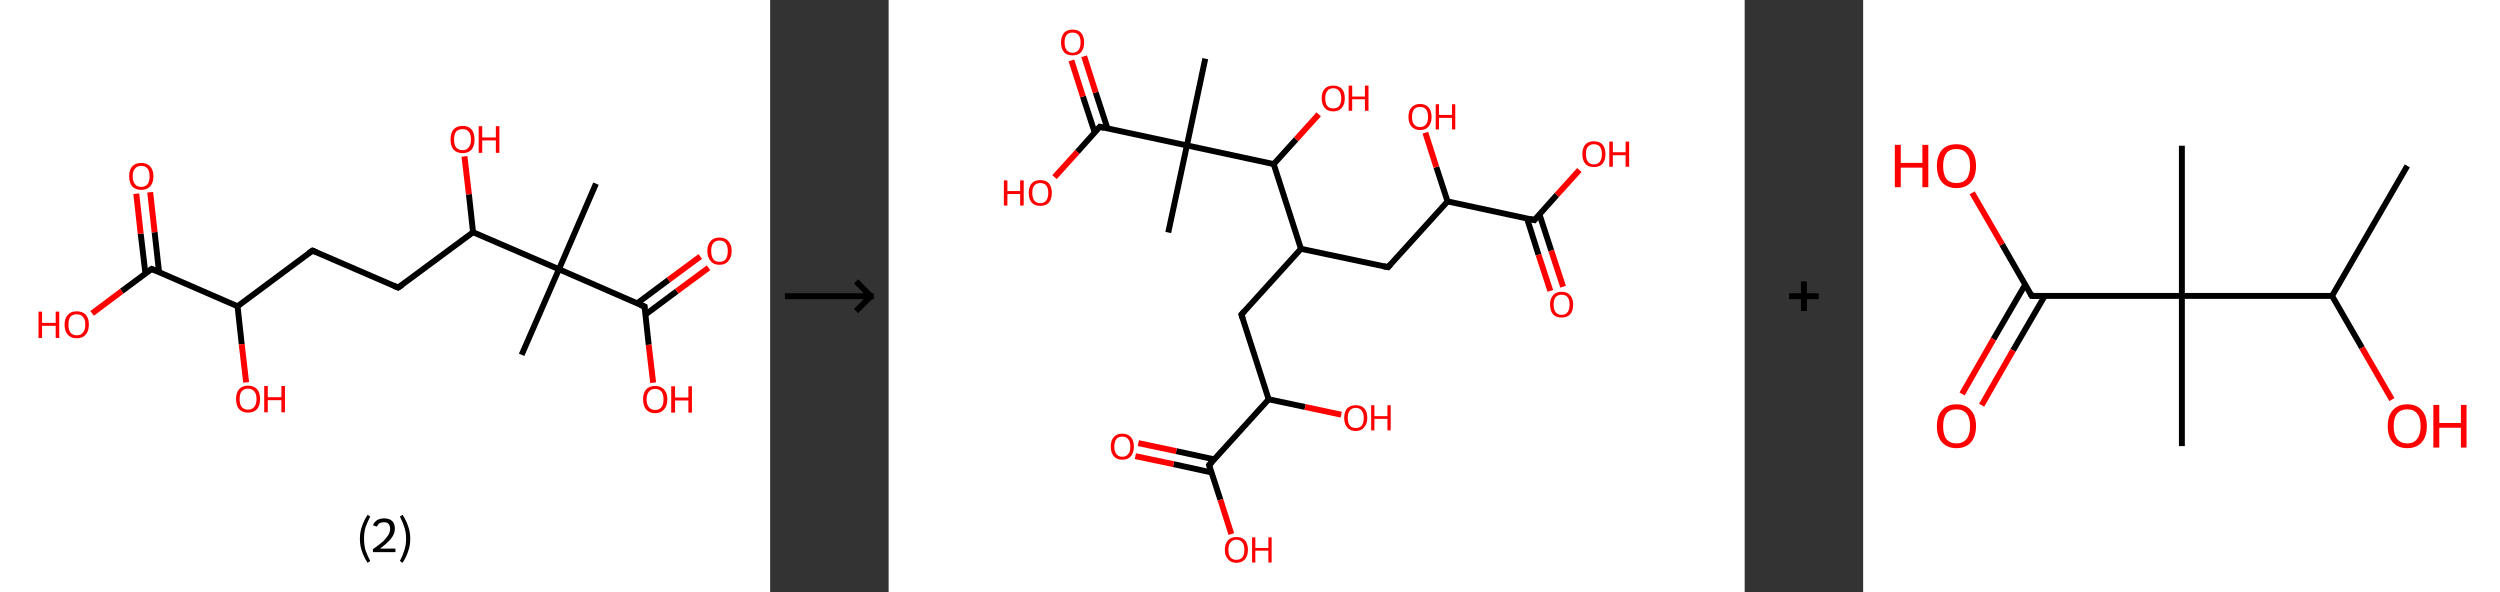 <?xml version='1.0' encoding='ASCII' standalone='yes'?>
<svg xmlns="http://www.w3.org/2000/svg" xmlns:xlink="http://www.w3.org/1999/xlink" version="1.1" width="844.0px" viewBox="0 0 844.0 200.0" height="200.0px">
  <rect x="0" y="0" width="844.0" height="200.0" fill="#333333" stroke="none"/>
  <g>
    <g transform="translate(0, 0) scale(1 1) "><!-- END OF HEADER -->
<rect style="opacity:1.0;fill:#FFFFFF;stroke:none" width="260.0" height="200.0" x="0.0" y="0.0"> </rect>
<path class="bond-0 atom-0 atom-1" d="M 201.2,62.0 L 188.7,90.9" style="fill:none;fill-rule:evenodd;stroke:#000000;stroke-width:2.0px;stroke-linecap:butt;stroke-linejoin:miter;stroke-opacity:1"/>
<path class="bond-1 atom-1 atom-2" d="M 188.7,90.9 L 176.1,119.8" style="fill:none;fill-rule:evenodd;stroke:#000000;stroke-width:2.0px;stroke-linecap:butt;stroke-linejoin:miter;stroke-opacity:1"/>
<path class="bond-2 atom-1 atom-3" d="M 188.7,90.9 L 217.6,103.5" style="fill:none;fill-rule:evenodd;stroke:#000000;stroke-width:2.0px;stroke-linecap:butt;stroke-linejoin:miter;stroke-opacity:1"/>
<path class="bond-3 atom-3 atom-4" d="M 217.9,106.2 L 228.5,98.3" style="fill:none;fill-rule:evenodd;stroke:#000000;stroke-width:2.0px;stroke-linecap:butt;stroke-linejoin:miter;stroke-opacity:1"/>
<path class="bond-3 atom-3 atom-4" d="M 228.5,98.3 L 239.2,90.4" style="fill:none;fill-rule:evenodd;stroke:#FF0000;stroke-width:2.0px;stroke-linecap:butt;stroke-linejoin:miter;stroke-opacity:1"/>
<path class="bond-3 atom-3 atom-4" d="M 215.1,102.4 L 225.7,94.5" style="fill:none;fill-rule:evenodd;stroke:#000000;stroke-width:2.0px;stroke-linecap:butt;stroke-linejoin:miter;stroke-opacity:1"/>
<path class="bond-3 atom-3 atom-4" d="M 225.7,94.5 L 236.4,86.6" style="fill:none;fill-rule:evenodd;stroke:#FF0000;stroke-width:2.0px;stroke-linecap:butt;stroke-linejoin:miter;stroke-opacity:1"/>
<path class="bond-4 atom-3 atom-5" d="M 217.6,103.5 L 219.0,116.4" style="fill:none;fill-rule:evenodd;stroke:#000000;stroke-width:2.0px;stroke-linecap:butt;stroke-linejoin:miter;stroke-opacity:1"/>
<path class="bond-4 atom-3 atom-5" d="M 219.0,116.4 L 220.5,129.2" style="fill:none;fill-rule:evenodd;stroke:#FF0000;stroke-width:2.0px;stroke-linecap:butt;stroke-linejoin:miter;stroke-opacity:1"/>
<path class="bond-5 atom-1 atom-6" d="M 188.7,90.9 L 159.7,78.4" style="fill:none;fill-rule:evenodd;stroke:#000000;stroke-width:2.0px;stroke-linecap:butt;stroke-linejoin:miter;stroke-opacity:1"/>
<path class="bond-6 atom-6 atom-7" d="M 159.7,78.4 L 158.3,65.6" style="fill:none;fill-rule:evenodd;stroke:#000000;stroke-width:2.0px;stroke-linecap:butt;stroke-linejoin:miter;stroke-opacity:1"/>
<path class="bond-6 atom-6 atom-7" d="M 158.3,65.6 L 156.8,52.8" style="fill:none;fill-rule:evenodd;stroke:#FF0000;stroke-width:2.0px;stroke-linecap:butt;stroke-linejoin:miter;stroke-opacity:1"/>
<path class="bond-7 atom-6 atom-8" d="M 159.7,78.4 L 134.4,97.1" style="fill:none;fill-rule:evenodd;stroke:#000000;stroke-width:2.0px;stroke-linecap:butt;stroke-linejoin:miter;stroke-opacity:1"/>
<path class="bond-8 atom-8 atom-9" d="M 134.4,97.1 L 105.5,84.6" style="fill:none;fill-rule:evenodd;stroke:#000000;stroke-width:2.0px;stroke-linecap:butt;stroke-linejoin:miter;stroke-opacity:1"/>
<path class="bond-9 atom-9 atom-10" d="M 105.5,84.6 L 80.2,103.4" style="fill:none;fill-rule:evenodd;stroke:#000000;stroke-width:2.0px;stroke-linecap:butt;stroke-linejoin:miter;stroke-opacity:1"/>
<path class="bond-10 atom-10 atom-11" d="M 80.2,103.4 L 81.6,116.2" style="fill:none;fill-rule:evenodd;stroke:#000000;stroke-width:2.0px;stroke-linecap:butt;stroke-linejoin:miter;stroke-opacity:1"/>
<path class="bond-10 atom-10 atom-11" d="M 81.6,116.2 L 83.1,129.1" style="fill:none;fill-rule:evenodd;stroke:#FF0000;stroke-width:2.0px;stroke-linecap:butt;stroke-linejoin:miter;stroke-opacity:1"/>
<path class="bond-11 atom-10 atom-12" d="M 80.2,103.4 L 51.2,90.8" style="fill:none;fill-rule:evenodd;stroke:#000000;stroke-width:2.0px;stroke-linecap:butt;stroke-linejoin:miter;stroke-opacity:1"/>
<path class="bond-12 atom-12 atom-13" d="M 53.7,91.9 L 52.2,78.4" style="fill:none;fill-rule:evenodd;stroke:#000000;stroke-width:2.0px;stroke-linecap:butt;stroke-linejoin:miter;stroke-opacity:1"/>
<path class="bond-12 atom-12 atom-13" d="M 52.2,78.4 L 50.7,64.9" style="fill:none;fill-rule:evenodd;stroke:#FF0000;stroke-width:2.0px;stroke-linecap:butt;stroke-linejoin:miter;stroke-opacity:1"/>
<path class="bond-12 atom-12 atom-13" d="M 49.1,92.4 L 47.5,78.9" style="fill:none;fill-rule:evenodd;stroke:#000000;stroke-width:2.0px;stroke-linecap:butt;stroke-linejoin:miter;stroke-opacity:1"/>
<path class="bond-12 atom-12 atom-13" d="M 47.5,78.9 L 46.0,65.4" style="fill:none;fill-rule:evenodd;stroke:#FF0000;stroke-width:2.0px;stroke-linecap:butt;stroke-linejoin:miter;stroke-opacity:1"/>
<path class="bond-13 atom-12 atom-14" d="M 51.2,90.8 L 41.1,98.3" style="fill:none;fill-rule:evenodd;stroke:#000000;stroke-width:2.0px;stroke-linecap:butt;stroke-linejoin:miter;stroke-opacity:1"/>
<path class="bond-13 atom-12 atom-14" d="M 41.1,98.3 L 31.1,105.8" style="fill:none;fill-rule:evenodd;stroke:#FF0000;stroke-width:2.0px;stroke-linecap:butt;stroke-linejoin:miter;stroke-opacity:1"/>
<path d="M 216.1,102.9 L 217.6,103.5 L 217.6,104.1" style="fill:none;stroke:#000000;stroke-width:2.0px;stroke-linecap:butt;stroke-linejoin:miter;stroke-opacity:1;"/>
<path d="M 135.7,96.2 L 134.4,97.1 L 133.0,96.5" style="fill:none;stroke:#000000;stroke-width:2.0px;stroke-linecap:butt;stroke-linejoin:miter;stroke-opacity:1;"/>
<path d="M 106.9,85.2 L 105.5,84.6 L 104.2,85.5" style="fill:none;stroke:#000000;stroke-width:2.0px;stroke-linecap:butt;stroke-linejoin:miter;stroke-opacity:1;"/>
<path d="M 52.7,91.4 L 51.2,90.8 L 50.7,91.2" style="fill:none;stroke:#000000;stroke-width:2.0px;stroke-linecap:butt;stroke-linejoin:miter;stroke-opacity:1;"/>
<path class="atom-4" d="M 238.8 84.7 Q 238.8 82.6, 239.9 81.4 Q 240.9 80.2, 242.9 80.2 Q 244.9 80.2, 245.9 81.4 Q 247.0 82.6, 247.0 84.7 Q 247.0 86.9, 245.9 88.1 Q 244.9 89.4, 242.9 89.4 Q 240.9 89.4, 239.9 88.1 Q 238.8 86.9, 238.8 84.7 M 242.9 88.4 Q 244.3 88.4, 245.0 87.5 Q 245.7 86.5, 245.7 84.7 Q 245.7 83.0, 245.0 82.1 Q 244.3 81.2, 242.9 81.2 Q 241.5 81.2, 240.8 82.1 Q 240.1 83.0, 240.1 84.7 Q 240.1 86.5, 240.8 87.5 Q 241.5 88.4, 242.9 88.4 " fill="#FF0000"/>
<path class="atom-5" d="M 217.1 134.8 Q 217.1 132.7, 218.1 131.5 Q 219.2 130.3, 221.2 130.3 Q 223.1 130.3, 224.2 131.5 Q 225.3 132.7, 225.3 134.8 Q 225.3 137.0, 224.2 138.2 Q 223.1 139.5, 221.2 139.5 Q 219.2 139.5, 218.1 138.2 Q 217.1 137.0, 217.1 134.8 M 221.2 138.4 Q 222.5 138.4, 223.3 137.5 Q 224.0 136.6, 224.0 134.8 Q 224.0 133.1, 223.3 132.2 Q 222.5 131.3, 221.2 131.3 Q 219.8 131.3, 219.1 132.2 Q 218.3 133.1, 218.3 134.8 Q 218.3 136.6, 219.1 137.5 Q 219.8 138.4, 221.2 138.4 " fill="#FF0000"/>
<path class="atom-5" d="M 226.6 130.4 L 227.9 130.4 L 227.9 134.2 L 232.4 134.2 L 232.4 130.4 L 233.6 130.4 L 233.6 139.3 L 232.4 139.3 L 232.4 135.2 L 227.9 135.2 L 227.9 139.3 L 226.6 139.3 L 226.6 130.4 " fill="#FF0000"/>
<path class="atom-7" d="M 152.1 47.1 Q 152.1 44.9, 153.1 43.7 Q 154.2 42.5, 156.2 42.5 Q 158.1 42.5, 159.2 43.7 Q 160.2 44.9, 160.2 47.1 Q 160.2 49.3, 159.2 50.5 Q 158.1 51.7, 156.2 51.7 Q 154.2 51.7, 153.1 50.5 Q 152.1 49.3, 152.1 47.1 M 156.2 50.7 Q 157.5 50.7, 158.2 49.8 Q 159.0 48.9, 159.0 47.1 Q 159.0 45.3, 158.2 44.4 Q 157.5 43.6, 156.2 43.6 Q 154.8 43.6, 154.0 44.4 Q 153.3 45.3, 153.3 47.1 Q 153.3 48.9, 154.0 49.8 Q 154.8 50.7, 156.2 50.7 " fill="#FF0000"/>
<path class="atom-7" d="M 161.6 42.6 L 162.8 42.6 L 162.8 46.4 L 167.4 46.4 L 167.4 42.6 L 168.6 42.6 L 168.6 51.6 L 167.4 51.6 L 167.4 47.4 L 162.8 47.4 L 162.8 51.6 L 161.6 51.6 L 161.6 42.6 " fill="#FF0000"/>
<path class="atom-11" d="M 79.7 134.7 Q 79.7 132.6, 80.7 131.4 Q 81.8 130.2, 83.7 130.2 Q 85.7 130.2, 86.8 131.4 Q 87.8 132.6, 87.8 134.7 Q 87.8 136.9, 86.8 138.1 Q 85.7 139.3, 83.7 139.3 Q 81.8 139.3, 80.7 138.1 Q 79.7 136.9, 79.7 134.7 M 83.7 138.3 Q 85.1 138.3, 85.8 137.4 Q 86.6 136.5, 86.6 134.7 Q 86.6 132.9, 85.8 132.1 Q 85.1 131.2, 83.7 131.2 Q 82.4 131.2, 81.6 132.1 Q 80.9 132.9, 80.9 134.7 Q 80.9 136.5, 81.6 137.4 Q 82.4 138.3, 83.7 138.3 " fill="#FF0000"/>
<path class="atom-11" d="M 89.2 130.3 L 90.4 130.3 L 90.4 134.1 L 95.0 134.1 L 95.0 130.3 L 96.2 130.3 L 96.2 139.2 L 95.0 139.2 L 95.0 135.1 L 90.4 135.1 L 90.4 139.2 L 89.2 139.2 L 89.2 130.3 " fill="#FF0000"/>
<path class="atom-13" d="M 43.6 59.5 Q 43.6 57.4, 44.6 56.2 Q 45.7 55.0, 47.7 55.0 Q 49.6 55.0, 50.7 56.2 Q 51.8 57.4, 51.8 59.5 Q 51.8 61.7, 50.7 62.9 Q 49.6 64.1, 47.7 64.1 Q 45.7 64.1, 44.6 62.9 Q 43.6 61.7, 43.6 59.5 M 47.7 63.1 Q 49.0 63.1, 49.8 62.2 Q 50.5 61.3, 50.5 59.5 Q 50.5 57.8, 49.8 56.9 Q 49.0 56.0, 47.7 56.0 Q 46.3 56.0, 45.6 56.9 Q 44.8 57.7, 44.8 59.5 Q 44.8 61.3, 45.6 62.2 Q 46.3 63.1, 47.7 63.1 " fill="#FF0000"/>
<path class="atom-14" d="M 13.0 105.2 L 14.2 105.2 L 14.2 109.0 L 18.8 109.0 L 18.8 105.2 L 20.0 105.2 L 20.0 114.1 L 18.8 114.1 L 18.8 110.0 L 14.2 110.0 L 14.2 114.1 L 13.0 114.1 L 13.0 105.2 " fill="#FF0000"/>
<path class="atom-14" d="M 21.8 109.6 Q 21.8 107.5, 22.9 106.3 Q 23.9 105.1, 25.9 105.1 Q 27.9 105.1, 29.0 106.3 Q 30.0 107.5, 30.0 109.6 Q 30.0 111.8, 28.9 113.0 Q 27.9 114.2, 25.9 114.2 Q 23.9 114.2, 22.9 113.0 Q 21.8 111.8, 21.8 109.6 M 25.9 113.2 Q 27.3 113.2, 28.0 112.3 Q 28.8 111.4, 28.8 109.6 Q 28.8 107.8, 28.0 107.0 Q 27.3 106.1, 25.9 106.1 Q 24.6 106.1, 23.8 106.9 Q 23.1 107.8, 23.1 109.6 Q 23.1 111.4, 23.8 112.3 Q 24.6 113.2, 25.9 113.2 " fill="#FF0000"/>
<path class="legend" d="M 121.5 181.9 Q 121.5 179.6, 122.2 177.7 Q 122.8 175.8, 124.1 173.8 L 125.0 174.4 Q 124.0 176.3, 123.4 178.0 Q 122.9 179.7, 122.9 181.9 Q 122.9 184.0, 123.4 185.8 Q 124.0 187.5, 125.0 189.4 L 124.1 190.0 Q 122.8 188.0, 122.2 186.1 Q 121.5 184.2, 121.5 181.9 " fill="#000000"/>
<path class="legend" d="M 125.9 177.3 Q 126.4 176.2, 127.3 175.6 Q 128.3 175.0, 129.7 175.0 Q 131.4 175.0, 132.4 175.9 Q 133.3 176.8, 133.3 178.5 Q 133.3 180.2, 132.1 181.7 Q 130.9 183.3, 128.3 185.2 L 133.5 185.2 L 133.5 186.4 L 125.9 186.4 L 125.9 185.4 Q 128.0 183.9, 129.3 182.8 Q 130.5 181.6, 131.1 180.6 Q 131.7 179.6, 131.7 178.6 Q 131.7 177.5, 131.2 176.9 Q 130.7 176.3, 129.7 176.3 Q 128.8 176.3, 128.2 176.6 Q 127.6 177.0, 127.2 177.8 L 125.9 177.3 " fill="#000000"/>
<path class="legend" d="M 138.5 181.9 Q 138.5 184.2, 137.8 186.1 Q 137.2 188.0, 135.9 190.0 L 135.0 189.4 Q 136.0 187.5, 136.5 185.8 Q 137.1 184.0, 137.1 181.9 Q 137.1 179.7, 136.5 178.0 Q 136.0 176.3, 135.0 174.4 L 135.9 173.8 Q 137.2 175.8, 137.8 177.7 Q 138.5 179.6, 138.5 181.9 " fill="#000000"/>
</g>
    <g transform="translate(260.0, 0) scale(1 1) "><line x1="5" y1="100" x2="35" y2="100" style="stroke:rgb(0,0,0);stroke-width:2"/>
  <line x1="34" y1="100" x2="29" y2="95" style="stroke:rgb(0,0,0);stroke-width:2"/>
  <line x1="34" y1="100" x2="29" y2="105" style="stroke:rgb(0,0,0);stroke-width:2"/>
</g>
    <g transform="translate(300.0, 0) scale(1 1) "><!-- END OF HEADER -->
<rect style="opacity:1.0;fill:#FFFFFF;stroke:none" width="289.0" height="200.0" x="0.0" y="0.0"> </rect>
<path class="bond-0 atom-0 atom-1" d="M 106.9,19.8 L 100.7,49.1" style="fill:none;fill-rule:evenodd;stroke:#000000;stroke-width:2.0px;stroke-linecap:butt;stroke-linejoin:miter;stroke-opacity:1"/>
<path class="bond-1 atom-1 atom-2" d="M 100.7,49.1 L 94.4,78.5" style="fill:none;fill-rule:evenodd;stroke:#000000;stroke-width:2.0px;stroke-linecap:butt;stroke-linejoin:miter;stroke-opacity:1"/>
<path class="bond-2 atom-1 atom-3" d="M 100.7,49.1 L 71.3,42.8" style="fill:none;fill-rule:evenodd;stroke:#000000;stroke-width:2.0px;stroke-linecap:butt;stroke-linejoin:miter;stroke-opacity:1"/>
<path class="bond-3 atom-3 atom-4" d="M 73.9,43.4 L 69.9,31.2" style="fill:none;fill-rule:evenodd;stroke:#000000;stroke-width:2.0px;stroke-linecap:butt;stroke-linejoin:miter;stroke-opacity:1"/>
<path class="bond-3 atom-3 atom-4" d="M 69.9,31.2 L 66.0,19.0" style="fill:none;fill-rule:evenodd;stroke:#FF0000;stroke-width:2.0px;stroke-linecap:butt;stroke-linejoin:miter;stroke-opacity:1"/>
<path class="bond-3 atom-3 atom-4" d="M 69.6,44.8 L 65.6,32.6" style="fill:none;fill-rule:evenodd;stroke:#000000;stroke-width:2.0px;stroke-linecap:butt;stroke-linejoin:miter;stroke-opacity:1"/>
<path class="bond-3 atom-3 atom-4" d="M 65.6,32.6 L 61.7,20.4" style="fill:none;fill-rule:evenodd;stroke:#FF0000;stroke-width:2.0px;stroke-linecap:butt;stroke-linejoin:miter;stroke-opacity:1"/>
<path class="bond-4 atom-3 atom-5" d="M 71.3,42.8 L 63.7,51.3" style="fill:none;fill-rule:evenodd;stroke:#000000;stroke-width:2.0px;stroke-linecap:butt;stroke-linejoin:miter;stroke-opacity:1"/>
<path class="bond-4 atom-3 atom-5" d="M 63.7,51.3 L 56.0,59.8" style="fill:none;fill-rule:evenodd;stroke:#FF0000;stroke-width:2.0px;stroke-linecap:butt;stroke-linejoin:miter;stroke-opacity:1"/>
<path class="bond-5 atom-1 atom-6" d="M 100.7,49.1 L 130.0,55.4" style="fill:none;fill-rule:evenodd;stroke:#000000;stroke-width:2.0px;stroke-linecap:butt;stroke-linejoin:miter;stroke-opacity:1"/>
<path class="bond-6 atom-6 atom-7" d="M 130.0,55.4 L 137.6,47.0" style="fill:none;fill-rule:evenodd;stroke:#000000;stroke-width:2.0px;stroke-linecap:butt;stroke-linejoin:miter;stroke-opacity:1"/>
<path class="bond-6 atom-6 atom-7" d="M 137.6,47.0 L 145.2,38.6" style="fill:none;fill-rule:evenodd;stroke:#FF0000;stroke-width:2.0px;stroke-linecap:butt;stroke-linejoin:miter;stroke-opacity:1"/>
<path class="bond-7 atom-6 atom-8" d="M 130.0,55.4 L 139.2,84.0" style="fill:none;fill-rule:evenodd;stroke:#000000;stroke-width:2.0px;stroke-linecap:butt;stroke-linejoin:miter;stroke-opacity:1"/>
<path class="bond-8 atom-8 atom-9" d="M 139.2,84.0 L 119.1,106.2" style="fill:none;fill-rule:evenodd;stroke:#000000;stroke-width:2.0px;stroke-linecap:butt;stroke-linejoin:miter;stroke-opacity:1"/>
<path class="bond-9 atom-9 atom-10" d="M 119.1,106.2 L 128.3,134.8" style="fill:none;fill-rule:evenodd;stroke:#000000;stroke-width:2.0px;stroke-linecap:butt;stroke-linejoin:miter;stroke-opacity:1"/>
<path class="bond-10 atom-10 atom-11" d="M 128.3,134.8 L 140.6,137.4" style="fill:none;fill-rule:evenodd;stroke:#000000;stroke-width:2.0px;stroke-linecap:butt;stroke-linejoin:miter;stroke-opacity:1"/>
<path class="bond-10 atom-10 atom-11" d="M 140.6,137.4 L 152.8,140.0" style="fill:none;fill-rule:evenodd;stroke:#FF0000;stroke-width:2.0px;stroke-linecap:butt;stroke-linejoin:miter;stroke-opacity:1"/>
<path class="bond-11 atom-10 atom-12" d="M 128.3,134.8 L 108.2,157.0" style="fill:none;fill-rule:evenodd;stroke:#000000;stroke-width:2.0px;stroke-linecap:butt;stroke-linejoin:miter;stroke-opacity:1"/>
<path class="bond-12 atom-12 atom-13" d="M 110.0,155.1 L 97.1,152.3" style="fill:none;fill-rule:evenodd;stroke:#000000;stroke-width:2.0px;stroke-linecap:butt;stroke-linejoin:miter;stroke-opacity:1"/>
<path class="bond-12 atom-12 atom-13" d="M 97.1,152.3 L 84.3,149.6" style="fill:none;fill-rule:evenodd;stroke:#FF0000;stroke-width:2.0px;stroke-linecap:butt;stroke-linejoin:miter;stroke-opacity:1"/>
<path class="bond-12 atom-12 atom-13" d="M 109.0,159.5 L 96.2,156.7" style="fill:none;fill-rule:evenodd;stroke:#000000;stroke-width:2.0px;stroke-linecap:butt;stroke-linejoin:miter;stroke-opacity:1"/>
<path class="bond-12 atom-12 atom-13" d="M 96.2,156.7 L 83.3,154.0" style="fill:none;fill-rule:evenodd;stroke:#FF0000;stroke-width:2.0px;stroke-linecap:butt;stroke-linejoin:miter;stroke-opacity:1"/>
<path class="bond-13 atom-12 atom-14" d="M 108.2,157.0 L 112.0,168.7" style="fill:none;fill-rule:evenodd;stroke:#000000;stroke-width:2.0px;stroke-linecap:butt;stroke-linejoin:miter;stroke-opacity:1"/>
<path class="bond-13 atom-12 atom-14" d="M 112.0,168.7 L 115.7,180.3" style="fill:none;fill-rule:evenodd;stroke:#FF0000;stroke-width:2.0px;stroke-linecap:butt;stroke-linejoin:miter;stroke-opacity:1"/>
<path class="bond-14 atom-8 atom-15" d="M 139.2,84.0 L 168.6,90.2" style="fill:none;fill-rule:evenodd;stroke:#000000;stroke-width:2.0px;stroke-linecap:butt;stroke-linejoin:miter;stroke-opacity:1"/>
<path class="bond-15 atom-15 atom-16" d="M 168.6,90.2 L 188.7,68.0" style="fill:none;fill-rule:evenodd;stroke:#000000;stroke-width:2.0px;stroke-linecap:butt;stroke-linejoin:miter;stroke-opacity:1"/>
<path class="bond-16 atom-16 atom-17" d="M 188.7,68.0 L 184.9,56.4" style="fill:none;fill-rule:evenodd;stroke:#000000;stroke-width:2.0px;stroke-linecap:butt;stroke-linejoin:miter;stroke-opacity:1"/>
<path class="bond-16 atom-16 atom-17" d="M 184.9,56.4 L 181.2,44.8" style="fill:none;fill-rule:evenodd;stroke:#FF0000;stroke-width:2.0px;stroke-linecap:butt;stroke-linejoin:miter;stroke-opacity:1"/>
<path class="bond-17 atom-16 atom-18" d="M 188.7,68.0 L 218.0,74.3" style="fill:none;fill-rule:evenodd;stroke:#000000;stroke-width:2.0px;stroke-linecap:butt;stroke-linejoin:miter;stroke-opacity:1"/>
<path class="bond-18 atom-18 atom-19" d="M 215.5,73.7 L 219.4,86.0" style="fill:none;fill-rule:evenodd;stroke:#000000;stroke-width:2.0px;stroke-linecap:butt;stroke-linejoin:miter;stroke-opacity:1"/>
<path class="bond-18 atom-18 atom-19" d="M 219.4,86.0 L 223.4,98.2" style="fill:none;fill-rule:evenodd;stroke:#FF0000;stroke-width:2.0px;stroke-linecap:butt;stroke-linejoin:miter;stroke-opacity:1"/>
<path class="bond-18 atom-18 atom-19" d="M 219.7,72.3 L 223.7,84.6" style="fill:none;fill-rule:evenodd;stroke:#000000;stroke-width:2.0px;stroke-linecap:butt;stroke-linejoin:miter;stroke-opacity:1"/>
<path class="bond-18 atom-18 atom-19" d="M 223.7,84.6 L 227.7,96.8" style="fill:none;fill-rule:evenodd;stroke:#FF0000;stroke-width:2.0px;stroke-linecap:butt;stroke-linejoin:miter;stroke-opacity:1"/>
<path class="bond-19 atom-18 atom-20" d="M 218.0,74.3 L 225.6,65.8" style="fill:none;fill-rule:evenodd;stroke:#000000;stroke-width:2.0px;stroke-linecap:butt;stroke-linejoin:miter;stroke-opacity:1"/>
<path class="bond-19 atom-18 atom-20" d="M 225.6,65.8 L 233.2,57.4" style="fill:none;fill-rule:evenodd;stroke:#FF0000;stroke-width:2.0px;stroke-linecap:butt;stroke-linejoin:miter;stroke-opacity:1"/>
<path d="M 72.8,43.2 L 71.3,42.8 L 70.9,43.3" style="fill:none;stroke:#000000;stroke-width:2.0px;stroke-linecap:butt;stroke-linejoin:miter;stroke-opacity:1;"/>
<path d="M 120.1,105.1 L 119.1,106.2 L 119.6,107.6" style="fill:none;stroke:#000000;stroke-width:2.0px;stroke-linecap:butt;stroke-linejoin:miter;stroke-opacity:1;"/>
<path d="M 109.2,155.9 L 108.2,157.0 L 108.4,157.6" style="fill:none;stroke:#000000;stroke-width:2.0px;stroke-linecap:butt;stroke-linejoin:miter;stroke-opacity:1;"/>
<path d="M 167.1,89.9 L 168.6,90.2 L 169.6,89.1" style="fill:none;stroke:#000000;stroke-width:2.0px;stroke-linecap:butt;stroke-linejoin:miter;stroke-opacity:1;"/>
<path d="M 216.5,73.9 L 218.0,74.3 L 218.4,73.8" style="fill:none;stroke:#000000;stroke-width:2.0px;stroke-linecap:butt;stroke-linejoin:miter;stroke-opacity:1;"/>
<path class="atom-4" d="M 58.2 14.3 Q 58.2 12.3, 59.2 11.1 Q 60.2 10.0, 62.1 10.0 Q 64.0 10.0, 65.0 11.1 Q 66.0 12.3, 66.0 14.3 Q 66.0 16.4, 65.0 17.6 Q 64.0 18.7, 62.1 18.7 Q 60.2 18.7, 59.2 17.6 Q 58.2 16.4, 58.2 14.3 M 62.1 17.8 Q 63.4 17.8, 64.1 16.9 Q 64.8 16.0, 64.8 14.3 Q 64.8 12.7, 64.1 11.8 Q 63.4 11.0, 62.1 11.0 Q 60.8 11.0, 60.1 11.8 Q 59.4 12.6, 59.4 14.3 Q 59.4 16.0, 60.1 16.9 Q 60.8 17.8, 62.1 17.8 " fill="#FF0000"/>
<path class="atom-5" d="M 38.9 60.9 L 40.1 60.9 L 40.1 64.5 L 44.4 64.5 L 44.4 60.9 L 45.6 60.9 L 45.6 69.4 L 44.4 69.4 L 44.4 65.5 L 40.1 65.5 L 40.1 69.4 L 38.9 69.4 L 38.9 60.9 " fill="#FF0000"/>
<path class="atom-5" d="M 47.3 65.1 Q 47.3 63.1, 48.3 61.9 Q 49.3 60.8, 51.2 60.8 Q 53.1 60.8, 54.1 61.9 Q 55.1 63.1, 55.1 65.1 Q 55.1 67.2, 54.1 68.4 Q 53.1 69.5, 51.2 69.5 Q 49.3 69.5, 48.3 68.4 Q 47.3 67.2, 47.3 65.1 M 51.2 68.6 Q 52.5 68.6, 53.2 67.7 Q 53.9 66.8, 53.9 65.1 Q 53.9 63.5, 53.2 62.6 Q 52.5 61.8, 51.2 61.8 Q 49.9 61.8, 49.2 62.6 Q 48.5 63.4, 48.5 65.1 Q 48.5 66.8, 49.2 67.7 Q 49.9 68.6, 51.2 68.6 " fill="#FF0000"/>
<path class="atom-7" d="M 146.2 33.2 Q 146.2 31.1, 147.2 30.0 Q 148.2 28.9, 150.1 28.9 Q 152.0 28.9, 153.0 30.0 Q 154.0 31.1, 154.0 33.2 Q 154.0 35.2, 153.0 36.4 Q 152.0 37.6, 150.1 37.6 Q 148.2 37.6, 147.2 36.4 Q 146.2 35.2, 146.2 33.2 M 150.1 36.6 Q 151.4 36.6, 152.1 35.8 Q 152.8 34.9, 152.8 33.2 Q 152.8 31.5, 152.1 30.7 Q 151.4 29.8, 150.1 29.8 Q 148.8 29.8, 148.1 30.7 Q 147.4 31.5, 147.4 33.2 Q 147.4 34.9, 148.1 35.8 Q 148.8 36.6, 150.1 36.6 " fill="#FF0000"/>
<path class="atom-7" d="M 155.3 28.9 L 156.5 28.9 L 156.5 32.6 L 160.8 32.6 L 160.8 28.9 L 162.0 28.9 L 162.0 37.4 L 160.8 37.4 L 160.8 33.5 L 156.5 33.5 L 156.5 37.4 L 155.3 37.4 L 155.3 28.9 " fill="#FF0000"/>
<path class="atom-11" d="M 153.8 141.1 Q 153.8 139.0, 154.8 137.9 Q 155.8 136.8, 157.7 136.8 Q 159.6 136.8, 160.6 137.9 Q 161.6 139.0, 161.6 141.1 Q 161.6 143.1, 160.5 144.3 Q 159.5 145.5, 157.7 145.5 Q 155.8 145.5, 154.8 144.3 Q 153.8 143.1, 153.8 141.1 M 157.7 144.5 Q 159.0 144.5, 159.7 143.7 Q 160.4 142.8, 160.4 141.1 Q 160.4 139.4, 159.7 138.6 Q 159.0 137.7, 157.7 137.7 Q 156.4 137.7, 155.7 138.6 Q 155.0 139.4, 155.0 141.1 Q 155.0 142.8, 155.7 143.7 Q 156.4 144.5, 157.7 144.5 " fill="#FF0000"/>
<path class="atom-11" d="M 162.9 136.8 L 164.0 136.8 L 164.0 140.5 L 168.4 140.5 L 168.4 136.8 L 169.5 136.8 L 169.5 145.3 L 168.4 145.3 L 168.4 141.4 L 164.0 141.4 L 164.0 145.3 L 162.9 145.3 L 162.9 136.8 " fill="#FF0000"/>
<path class="atom-13" d="M 75.0 150.8 Q 75.0 148.7, 76.0 147.6 Q 77.0 146.4, 78.9 146.4 Q 80.8 146.4, 81.8 147.6 Q 82.8 148.7, 82.8 150.8 Q 82.8 152.8, 81.8 154.0 Q 80.8 155.2, 78.9 155.2 Q 77.0 155.2, 76.0 154.0 Q 75.0 152.8, 75.0 150.8 M 78.9 154.2 Q 80.2 154.2, 80.9 153.3 Q 81.6 152.5, 81.6 150.8 Q 81.6 149.1, 80.9 148.3 Q 80.2 147.4, 78.9 147.4 Q 77.6 147.4, 76.9 148.2 Q 76.2 149.1, 76.2 150.8 Q 76.2 152.5, 76.9 153.3 Q 77.6 154.2, 78.9 154.2 " fill="#FF0000"/>
<path class="atom-14" d="M 113.5 185.6 Q 113.5 183.6, 114.6 182.4 Q 115.6 181.3, 117.4 181.3 Q 119.3 181.3, 120.3 182.4 Q 121.3 183.6, 121.3 185.6 Q 121.3 187.7, 120.3 188.8 Q 119.3 190.0, 117.4 190.0 Q 115.6 190.0, 114.6 188.8 Q 113.5 187.7, 113.5 185.6 M 117.4 189.0 Q 118.7 189.0, 119.4 188.2 Q 120.1 187.3, 120.1 185.6 Q 120.1 183.9, 119.4 183.1 Q 118.7 182.2, 117.4 182.2 Q 116.2 182.2, 115.4 183.1 Q 114.7 183.9, 114.7 185.6 Q 114.7 187.3, 115.4 188.2 Q 116.2 189.0, 117.4 189.0 " fill="#FF0000"/>
<path class="atom-14" d="M 122.7 181.4 L 123.8 181.4 L 123.8 185.0 L 128.2 185.0 L 128.2 181.4 L 129.3 181.4 L 129.3 189.9 L 128.2 189.9 L 128.2 185.9 L 123.8 185.9 L 123.8 189.9 L 122.7 189.9 L 122.7 181.4 " fill="#FF0000"/>
<path class="atom-17" d="M 175.5 39.5 Q 175.5 37.4, 176.5 36.3 Q 177.6 35.1, 179.4 35.1 Q 181.3 35.1, 182.3 36.3 Q 183.3 37.4, 183.3 39.5 Q 183.3 41.5, 182.3 42.7 Q 181.3 43.9, 179.4 43.9 Q 177.6 43.9, 176.5 42.7 Q 175.5 41.5, 175.5 39.5 M 179.4 42.9 Q 180.7 42.9, 181.4 42.0 Q 182.1 41.2, 182.1 39.5 Q 182.1 37.8, 181.4 36.9 Q 180.7 36.1, 179.4 36.1 Q 178.1 36.1, 177.4 36.9 Q 176.7 37.8, 176.7 39.5 Q 176.7 41.2, 177.4 42.0 Q 178.1 42.9, 179.4 42.9 " fill="#FF0000"/>
<path class="atom-17" d="M 184.7 35.2 L 185.8 35.2 L 185.8 38.8 L 190.2 38.8 L 190.2 35.2 L 191.3 35.2 L 191.3 43.7 L 190.2 43.7 L 190.2 39.8 L 185.8 39.8 L 185.8 43.7 L 184.7 43.7 L 184.7 35.2 " fill="#FF0000"/>
<path class="atom-19" d="M 223.3 102.8 Q 223.3 100.8, 224.3 99.7 Q 225.3 98.5, 227.2 98.5 Q 229.1 98.5, 230.1 99.7 Q 231.1 100.8, 231.1 102.8 Q 231.1 104.9, 230.1 106.1 Q 229.1 107.2, 227.2 107.2 Q 225.3 107.2, 224.3 106.1 Q 223.3 104.9, 223.3 102.8 M 227.2 106.3 Q 228.5 106.3, 229.2 105.4 Q 229.9 104.5, 229.9 102.8 Q 229.9 101.2, 229.2 100.3 Q 228.5 99.5, 227.2 99.5 Q 225.9 99.5, 225.2 100.3 Q 224.5 101.2, 224.5 102.8 Q 224.5 104.5, 225.2 105.4 Q 225.9 106.3, 227.2 106.3 " fill="#FF0000"/>
<path class="atom-20" d="M 234.2 52.0 Q 234.2 50.0, 235.2 48.8 Q 236.2 47.7, 238.1 47.7 Q 240.0 47.7, 241.0 48.8 Q 242.0 50.0, 242.0 52.0 Q 242.0 54.1, 241.0 55.3 Q 240.0 56.4, 238.1 56.4 Q 236.2 56.4, 235.2 55.3 Q 234.2 54.1, 234.2 52.0 M 238.1 55.5 Q 239.4 55.5, 240.1 54.6 Q 240.8 53.7, 240.8 52.0 Q 240.8 50.4, 240.1 49.5 Q 239.4 48.7, 238.1 48.7 Q 236.8 48.7, 236.1 49.5 Q 235.4 50.3, 235.4 52.0 Q 235.4 53.7, 236.1 54.6 Q 236.8 55.5, 238.1 55.5 " fill="#FF0000"/>
<path class="atom-20" d="M 243.3 47.8 L 244.5 47.8 L 244.5 51.4 L 248.8 51.4 L 248.8 47.8 L 250.0 47.8 L 250.0 56.3 L 248.8 56.3 L 248.8 52.4 L 244.5 52.4 L 244.5 56.3 L 243.3 56.3 L 243.3 47.8 " fill="#FF0000"/>
</g>
    <g transform="translate(589.0, 0) scale(1 1) "><line x1="15" y1="100" x2="25" y2="100" style="stroke:rgb(0,0,0);stroke-width:2"/>
  <line x1="20" y1="95" x2="20" y2="105" style="stroke:rgb(0,0,0);stroke-width:2"/>
</g>
    <g transform="translate(629.0, 0) scale(1 1) "><!-- END OF HEADER -->
<rect style="opacity:1.0;fill:#FFFFFF;stroke:none" width="215.0" height="200.0" x="0.0" y="0.0"> </rect>
<path class="bond-0 atom-0 atom-1" d="M 183.7,56.0 L 158.3,99.9" style="fill:none;fill-rule:evenodd;stroke:#000000;stroke-width:2.0px;stroke-linecap:butt;stroke-linejoin:miter;stroke-opacity:1"/>
<path class="bond-1 atom-1 atom-2" d="M 158.3,99.9 L 168.4,117.4" style="fill:none;fill-rule:evenodd;stroke:#000000;stroke-width:2.0px;stroke-linecap:butt;stroke-linejoin:miter;stroke-opacity:1"/>
<path class="bond-1 atom-1 atom-2" d="M 168.4,117.4 L 178.5,134.9" style="fill:none;fill-rule:evenodd;stroke:#FF0000;stroke-width:2.0px;stroke-linecap:butt;stroke-linejoin:miter;stroke-opacity:1"/>
<path class="bond-2 atom-1 atom-3" d="M 158.3,99.9 L 107.6,99.9" style="fill:none;fill-rule:evenodd;stroke:#000000;stroke-width:2.0px;stroke-linecap:butt;stroke-linejoin:miter;stroke-opacity:1"/>
<path class="bond-3 atom-3 atom-4" d="M 107.6,99.9 L 107.6,49.2" style="fill:none;fill-rule:evenodd;stroke:#000000;stroke-width:2.0px;stroke-linecap:butt;stroke-linejoin:miter;stroke-opacity:1"/>
<path class="bond-4 atom-3 atom-5" d="M 107.6,99.9 L 107.6,150.6" style="fill:none;fill-rule:evenodd;stroke:#000000;stroke-width:2.0px;stroke-linecap:butt;stroke-linejoin:miter;stroke-opacity:1"/>
<path class="bond-5 atom-3 atom-6" d="M 107.6,99.9 L 56.9,99.9" style="fill:none;fill-rule:evenodd;stroke:#000000;stroke-width:2.0px;stroke-linecap:butt;stroke-linejoin:miter;stroke-opacity:1"/>
<path class="bond-6 atom-6 atom-7" d="M 54.7,96.1 L 44.0,114.5" style="fill:none;fill-rule:evenodd;stroke:#000000;stroke-width:2.0px;stroke-linecap:butt;stroke-linejoin:miter;stroke-opacity:1"/>
<path class="bond-6 atom-6 atom-7" d="M 44.0,114.5 L 33.4,133.0" style="fill:none;fill-rule:evenodd;stroke:#FF0000;stroke-width:2.0px;stroke-linecap:butt;stroke-linejoin:miter;stroke-opacity:1"/>
<path class="bond-6 atom-6 atom-7" d="M 61.3,99.9 L 50.6,118.3" style="fill:none;fill-rule:evenodd;stroke:#000000;stroke-width:2.0px;stroke-linecap:butt;stroke-linejoin:miter;stroke-opacity:1"/>
<path class="bond-6 atom-6 atom-7" d="M 50.6,118.3 L 40.0,136.8" style="fill:none;fill-rule:evenodd;stroke:#FF0000;stroke-width:2.0px;stroke-linecap:butt;stroke-linejoin:miter;stroke-opacity:1"/>
<path class="bond-7 atom-6 atom-8" d="M 56.9,99.9 L 46.9,82.5" style="fill:none;fill-rule:evenodd;stroke:#000000;stroke-width:2.0px;stroke-linecap:butt;stroke-linejoin:miter;stroke-opacity:1"/>
<path class="bond-7 atom-6 atom-8" d="M 46.9,82.5 L 36.8,65.1" style="fill:none;fill-rule:evenodd;stroke:#FF0000;stroke-width:2.0px;stroke-linecap:butt;stroke-linejoin:miter;stroke-opacity:1"/>
<path d="M 59.4,99.9 L 56.9,99.9 L 56.4,99.0" style="fill:none;stroke:#000000;stroke-width:2.0px;stroke-linecap:butt;stroke-linejoin:miter;stroke-opacity:1;"/>
<path class="atom-2" d="M 177.1 143.9 Q 177.1 140.4, 178.8 138.5 Q 180.5 136.5, 183.7 136.5 Q 186.9 136.5, 188.6 138.5 Q 190.3 140.4, 190.3 143.9 Q 190.3 147.3, 188.6 149.3 Q 186.8 151.3, 183.7 151.3 Q 180.5 151.3, 178.8 149.3 Q 177.1 147.4, 177.1 143.9 M 183.7 149.7 Q 185.9 149.7, 187.0 148.2 Q 188.2 146.7, 188.2 143.9 Q 188.2 141.0, 187.0 139.6 Q 185.9 138.2, 183.7 138.2 Q 181.5 138.2, 180.3 139.6 Q 179.1 141.0, 179.1 143.9 Q 179.1 146.8, 180.3 148.2 Q 181.5 149.7, 183.7 149.7 " fill="#FF0000"/>
<path class="atom-2" d="M 192.5 136.7 L 194.5 136.7 L 194.5 142.8 L 201.8 142.8 L 201.8 136.7 L 203.7 136.7 L 203.7 151.1 L 201.8 151.1 L 201.8 144.4 L 194.5 144.4 L 194.5 151.1 L 192.5 151.1 L 192.5 136.7 " fill="#FF0000"/>
<path class="atom-7" d="M 24.9 143.9 Q 24.9 140.4, 26.6 138.5 Q 28.3 136.5, 31.5 136.5 Q 34.7 136.5, 36.4 138.5 Q 38.1 140.4, 38.1 143.9 Q 38.1 147.3, 36.4 149.3 Q 34.7 151.3, 31.5 151.3 Q 28.4 151.3, 26.6 149.3 Q 24.9 147.4, 24.9 143.9 M 31.5 149.7 Q 33.7 149.7, 34.9 148.2 Q 36.1 146.7, 36.1 143.9 Q 36.1 141.0, 34.9 139.6 Q 33.7 138.2, 31.5 138.2 Q 29.3 138.2, 28.1 139.6 Q 27.0 141.0, 27.0 143.9 Q 27.0 146.8, 28.1 148.2 Q 29.3 149.7, 31.5 149.7 " fill="#FF0000"/>
<path class="atom-8" d="M 10.7 48.9 L 12.7 48.9 L 12.7 55.0 L 20.0 55.0 L 20.0 48.9 L 22.0 48.9 L 22.0 63.2 L 20.0 63.2 L 20.0 56.6 L 12.7 56.6 L 12.7 63.2 L 10.7 63.2 L 10.7 48.9 " fill="#FF0000"/>
<path class="atom-8" d="M 24.9 56.0 Q 24.9 52.6, 26.6 50.6 Q 28.3 48.7, 31.5 48.7 Q 34.7 48.7, 36.4 50.6 Q 38.1 52.6, 38.1 56.0 Q 38.1 59.5, 36.4 61.5 Q 34.7 63.5, 31.5 63.5 Q 28.4 63.5, 26.6 61.5 Q 24.9 59.5, 24.9 56.0 M 31.5 61.8 Q 33.7 61.8, 34.9 60.4 Q 36.1 58.9, 36.1 56.0 Q 36.1 53.2, 34.9 51.8 Q 33.7 50.3, 31.5 50.3 Q 29.3 50.3, 28.1 51.7 Q 27.0 53.2, 27.0 56.0 Q 27.0 58.9, 28.1 60.4 Q 29.3 61.8, 31.5 61.8 " fill="#FF0000"/>
</g>
  </g>
</svg>
